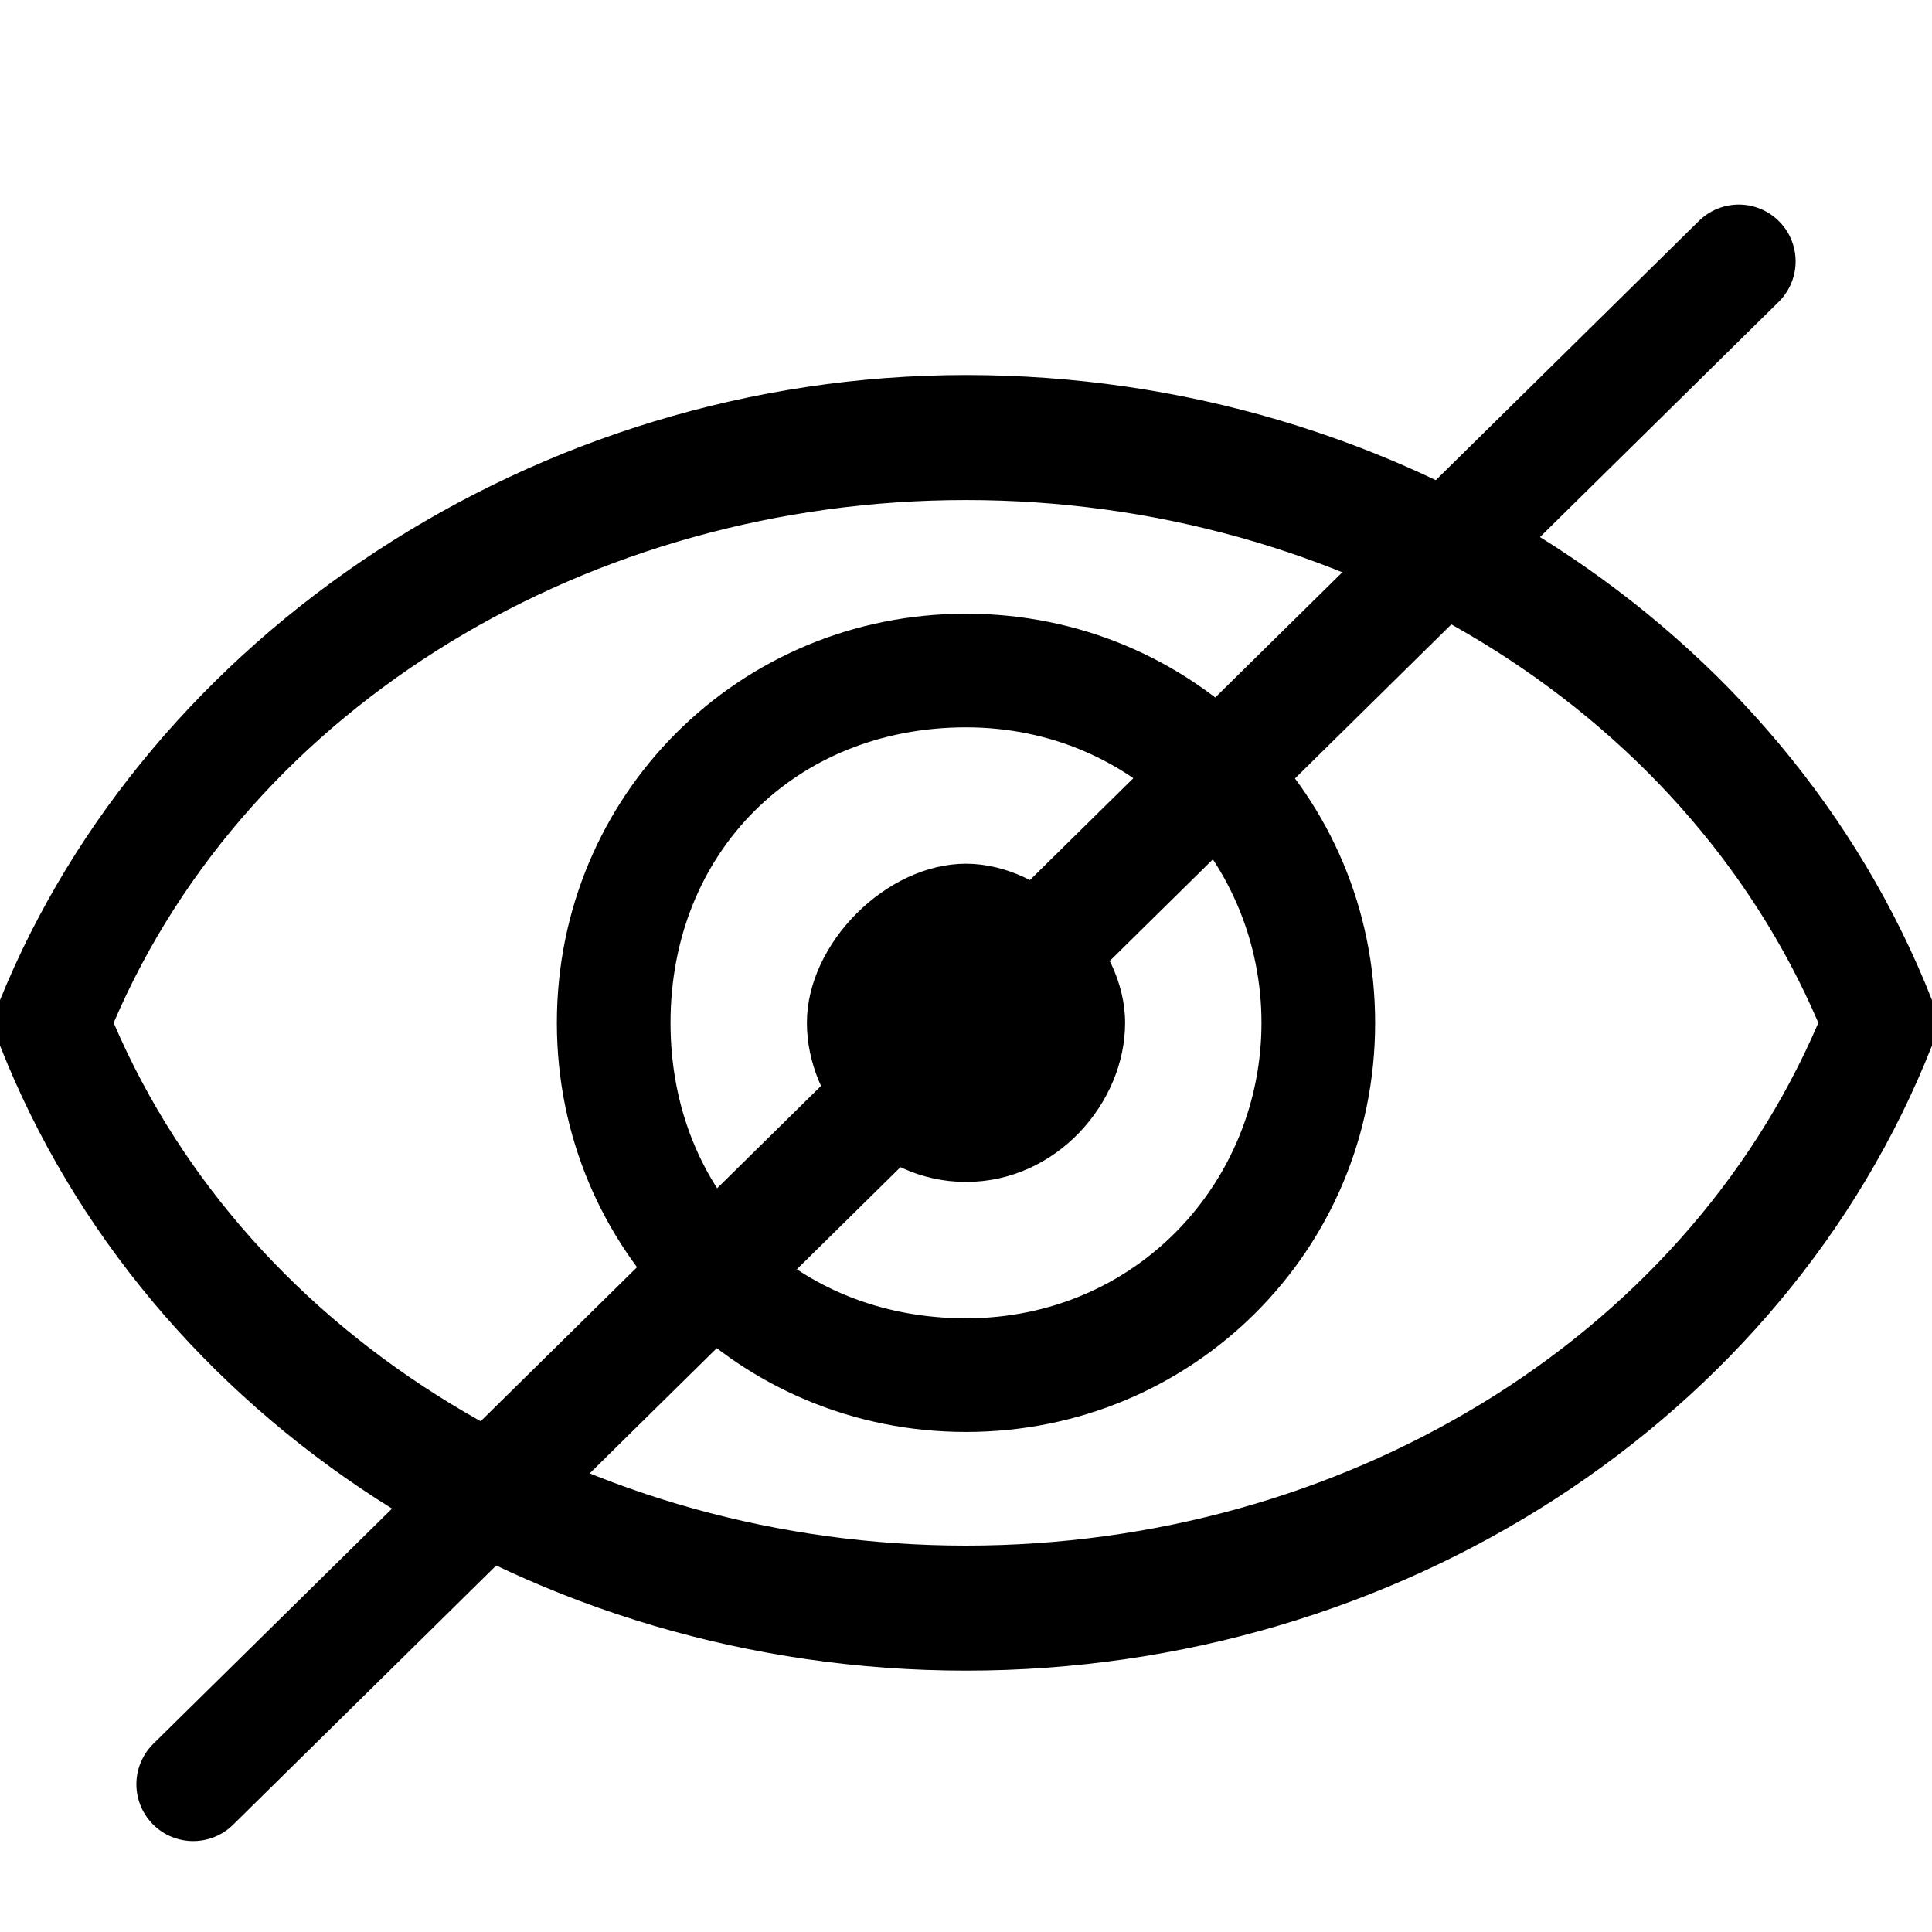 <?xml version="1.0" encoding="utf-8"?>
<!-- Generator: Adobe Illustrator 22.0.0, SVG Export Plug-In . SVG Version: 6.00 Build 0)  -->
<svg version="1.1" id="Layer_1" xmlns="http://www.w3.org/2000/svg" xmlns:xlink="http://www.w3.org/1999/xlink" x="0px" y="0px"
	 viewBox="0 0 17 17" style="enable-background:new 0 0 17 17;" xml:space="preserve">
<style type="text/css">
	.st0{fill:none;stroke:#000000;stroke-linecap:round;stroke-linejoin:round;stroke-miterlimit:10;}
</style>
<path d="M17,8.8c-1.3-3.3-4.7-5.5-8.5-5.5S1.3,5.6,0,8.8c0,0.1,0,0.2,0,0.4c1.3,3.3,4.7,5.5,8.5,5.5s7.2-2.2,8.5-5.5
	C17,9.1,17,8.9,17,8.8z M8.5,13.6C5.2,13.6,2.2,11.8,1,9c1.2-2.8,4.2-4.6,7.5-4.6S14.8,6.2,16,9C14.8,11.8,11.8,13.6,8.5,13.6z
	 M8.5,5.4C6.5,5.4,4.9,7,4.9,9s1.6,3.6,3.6,3.6c2,0,3.6-1.6,3.6-3.6S10.5,5.4,8.5,5.4z M8.5,11.6C7,11.6,5.9,10.5,5.9,9
	S7,6.4,8.5,6.4s2.6,1.2,2.6,2.6S10,11.6,8.5,11.6z M8.5,7.6C7.8,7.6,7.1,8.3,7.1,9s0.6,1.4,1.4,1.4S9.9,9.7,9.9,9S9.2,7.6,8.5,7.6z
	 M8.5,9.4C8.3,9.4,8.1,9.2,8.1,9s0.2-0.4,0.4-0.4S8.9,8.8,8.9,9S8.7,9.4,8.5,9.4z"/>
<line class="st0" x1="1.7" y1="15.7" x2="15.3" y2="2.3"/>
</svg>
